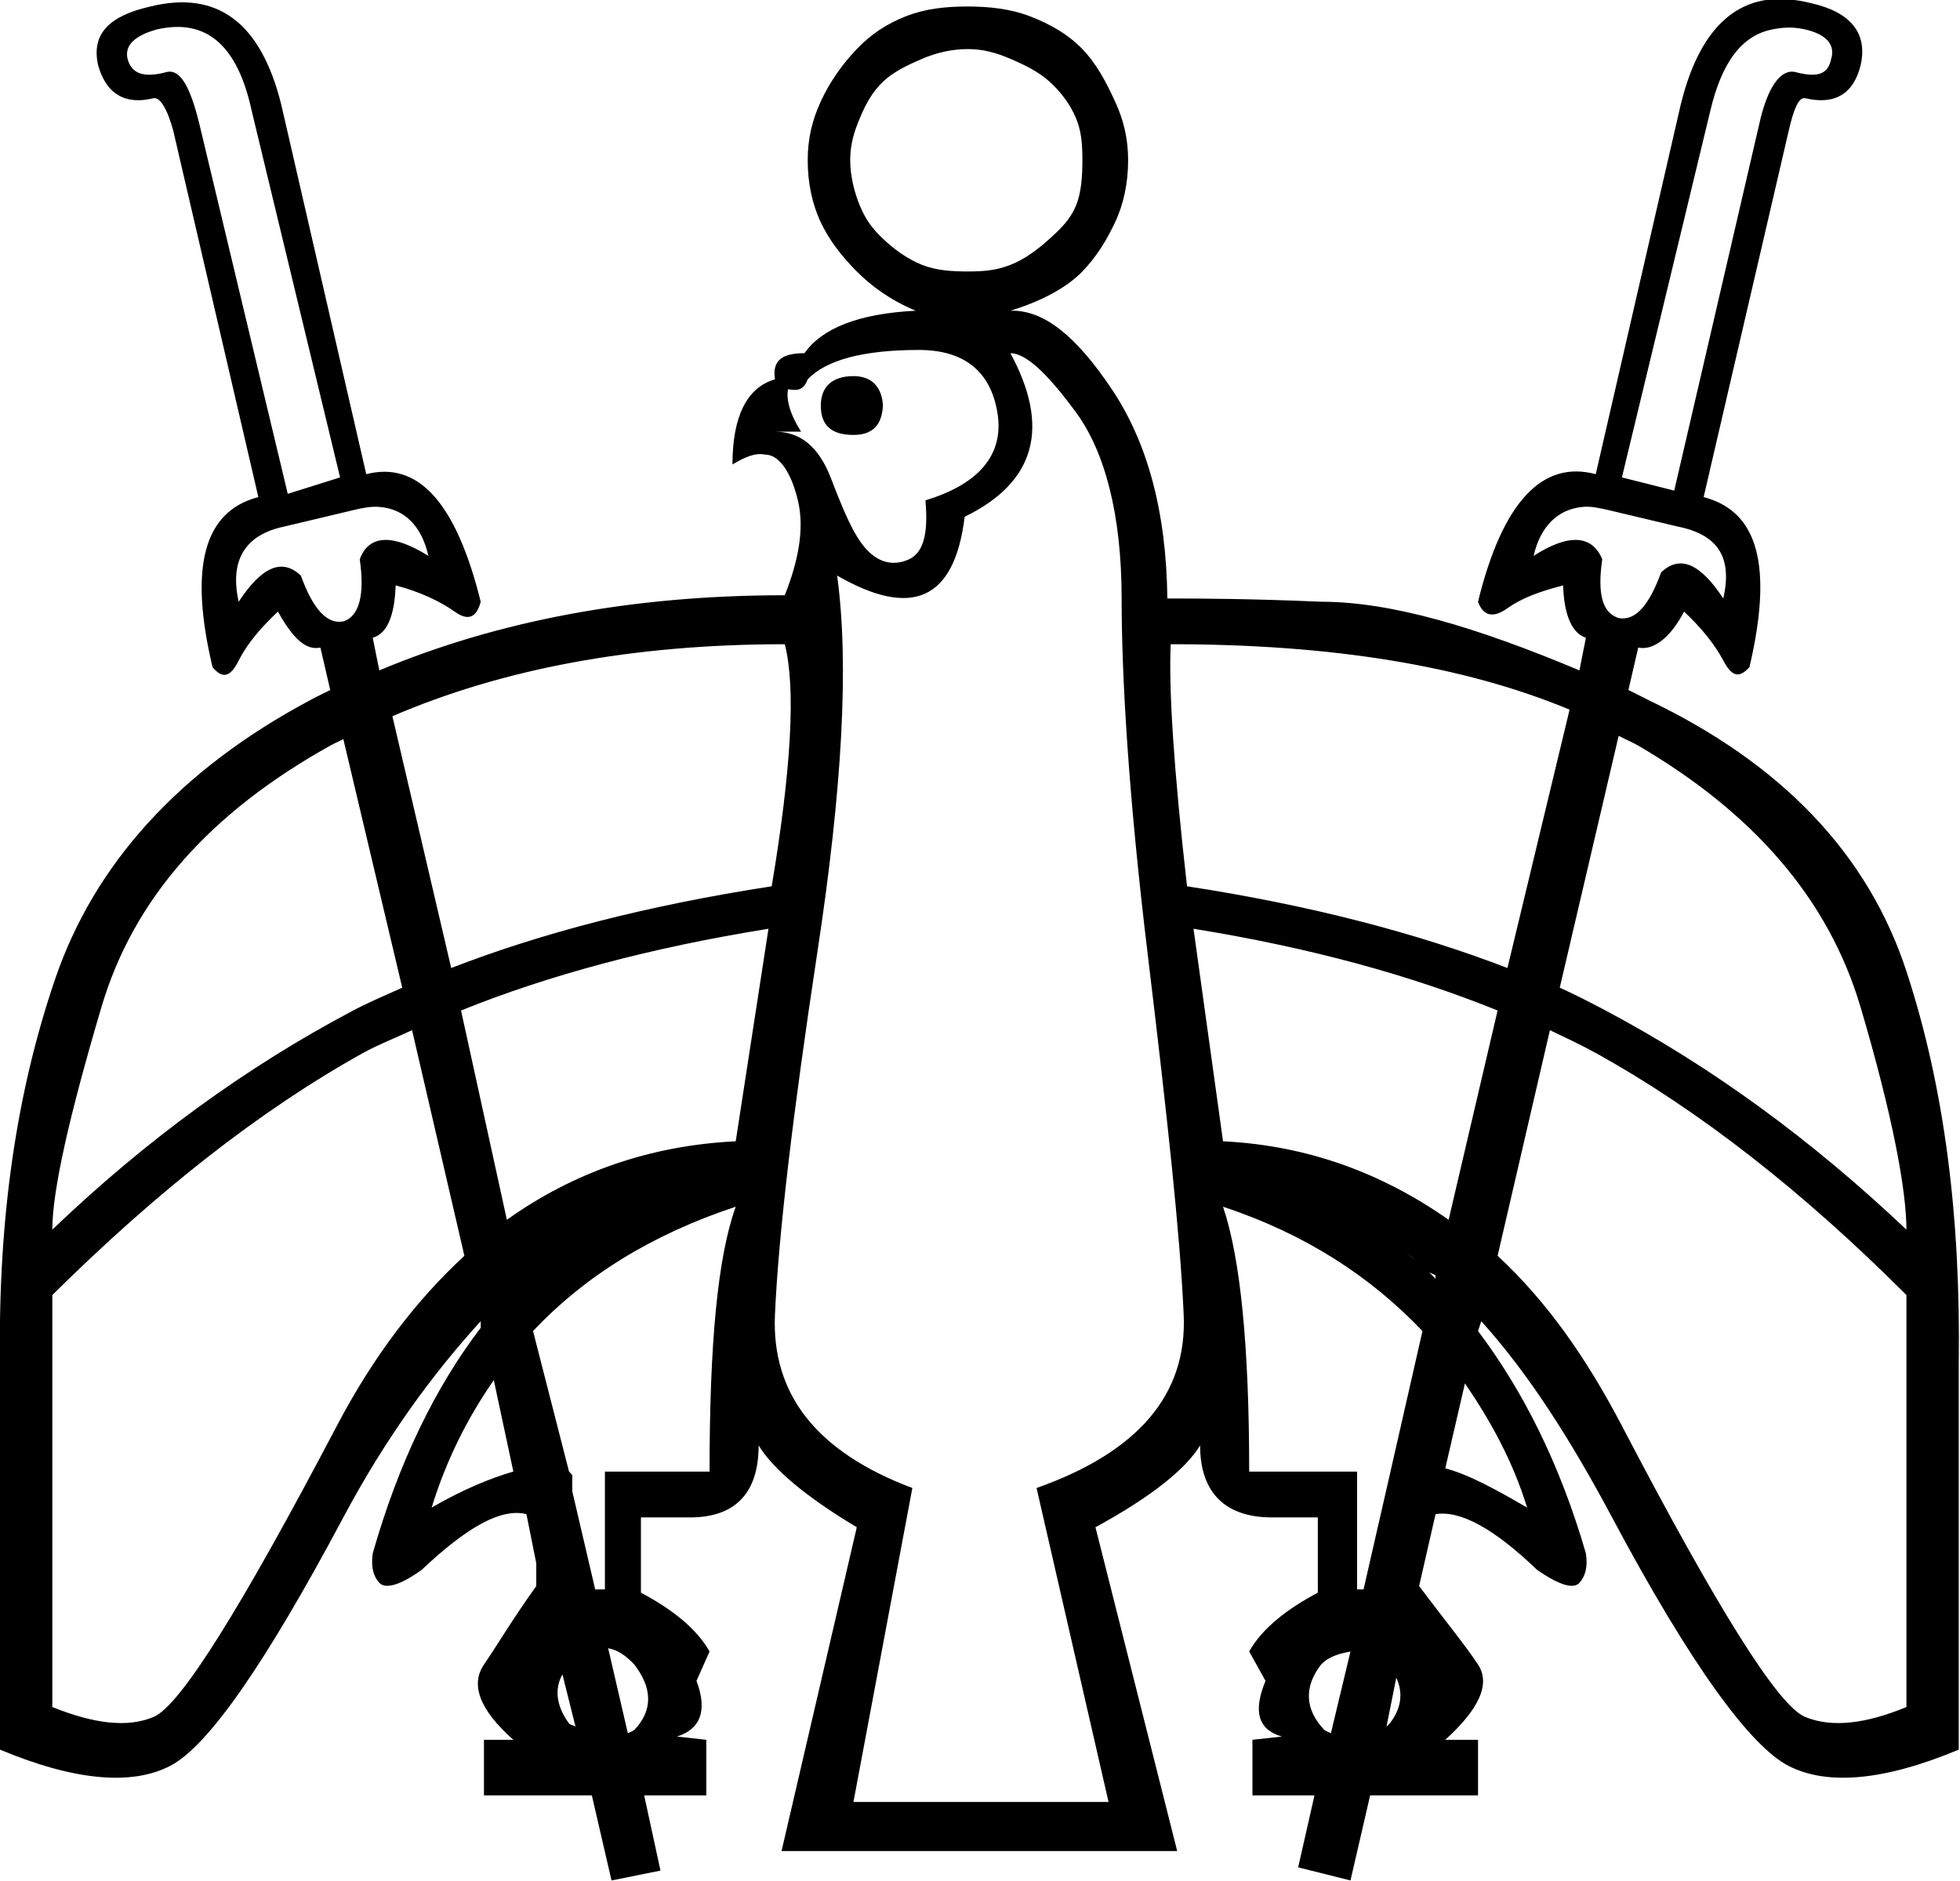 <?xml version="1.0" encoding="UTF-8" standalone="no"?>
<svg
   xmlns:dc="http://purl.org/dc/elements/1.1/"
   xmlns:cc="http://web.resource.org/cc/"
   xmlns:rdf="http://www.w3.org/1999/02/22-rdf-syntax-ns#"
   xmlns:svg="http://www.w3.org/2000/svg"
   xmlns="http://www.w3.org/2000/svg"
   xmlns:sodipodi="http://sodipodi.sourceforge.net/DTD/sodipodi-0.dtd"
   xmlns:inkscape="http://www.inkscape.org/namespaces/inkscape"
   width="18.731"
   height="17.978"
   id="svg2352"
   sodipodi:version="0.32"
   inkscape:version="0.45"
   sodipodi:docname="G152A.svg"
   inkscape:output_extension="org.inkscape.output.svg.inkscape"
   sodipodi:docbase="C:\Program Files\JSesh\GroupeG"
   sodipodi:modified="true">
  <defs
     id="defs2357" />
  <sodipodi:namedview
     inkscape:window-height="480"
     inkscape:window-width="640"
     inkscape:pageshadow="2"
     inkscape:pageopacity="0.0"
     guidetolerance="10.0"
     gridtolerance="10.0"
     objecttolerance="10.0"
     borderopacity="1.0"
     bordercolor="#666666"
     pagecolor="#ffffff"
     id="base" />
  <path
     style="fill:#000000; stroke:none"
     d="M 16.875 0 C 16.481 0.062 16.209 0.4 16.062 1 L 15.25 4.531 C 14.742 4.395 14.359 4.793 14.125 5.75 C 14.174 5.887 14.27 5.91 14.406 5.812 C 14.543 5.715 14.713 5.652 14.938 5.594 C 14.947 5.887 15.029 6.055 15.156 6.094 L 15.094 6.406 C 14.106 5.991 13.294 5.75 12.625 5.75 C 11.971 5.721 11.469 5.719 11.156 5.719 C 11.146 4.879 10.962 4.222 10.625 3.719 C 10.288 3.216 9.978 2.959 9.656 2.969 C 9.978 2.871 10.207 2.735 10.344 2.594 C 10.48 2.452 10.573 2.301 10.656 2.125 C 10.739 1.949 10.781 1.746 10.781 1.531 C 10.781 1.326 10.739 1.149 10.656 0.969 C 10.573 0.788 10.48 0.61 10.344 0.469 C 10.207 0.327 10.034 0.229 9.844 0.156 C 9.653 0.083 9.455 0.063 9.25 0.062 C 9.035 0.062 8.842 0.083 8.656 0.156 C 8.471 0.229 8.324 0.327 8.188 0.469 C 8.051 0.61 7.927 0.788 7.844 0.969 C 7.761 1.149 7.719 1.326 7.719 1.531 C 7.719 1.746 7.761 1.949 7.844 2.125 C 7.927 2.301 8.051 2.457 8.188 2.594 C 8.324 2.73 8.496 2.861 8.75 2.969 C 8.193 2.998 7.853 3.141 7.688 3.375 C 7.482 3.375 7.377 3.439 7.406 3.625 C 7.133 3.703 7 3.988 7 4.438 C 7.117 4.369 7.215 4.324 7.312 4.344 C 7.439 4.344 7.557 4.498 7.625 4.781 C 7.691 5.056 7.627 5.366 7.5 5.688 C 6.03 5.688 4.75 5.935 3.625 6.406 L 3.562 6.094 C 3.699 6.055 3.771 5.887 3.781 5.594 C 4.006 5.652 4.207 5.746 4.344 5.844 C 4.48 5.941 4.555 5.896 4.594 5.75 C 4.359 4.803 3.998 4.404 3.5 4.531 L 2.688 1 C 2.492 0.209 2.072 -0.094 1.438 0.062 C 1.047 0.15 0.869 0.322 0.938 0.625 C 1.016 0.898 1.195 1.006 1.469 0.938 C 1.527 0.928 1.598 1.035 1.656 1.25 L 2.469 4.75 C 1.942 4.887 1.807 5.428 2.031 6.375 C 2.129 6.492 2.203 6.469 2.281 6.312 C 2.359 6.156 2.49 6 2.656 5.844 C 2.803 6.107 2.926 6.217 3.062 6.188 L 3.156 6.594 C 3.094 6.625 3.029 6.655 2.969 6.688 C 1.704 7.361 0.902 8.265 0.531 9.344 C 0.16 10.423 -0.02 11.635 0 13.031 L 0 16.719 C 0.722 17.021 1.264 17.061 1.625 16.875 C 1.986 16.689 2.529 15.911 3.281 14.5 C 3.689 13.734 4.143 13.119 4.594 12.625 L 4.594 12.688 C 4.16 13.256 3.81 13.974 3.562 14.844 C 3.543 14.98 3.571 15.066 3.625 15.125 C 3.679 15.184 3.816 15.156 4.031 15 C 4.475 14.581 4.796 14.409 5.031 14.469 L 5.125 14.938 L 5.125 15.156 C 4.9 15.469 4.752 15.721 4.625 15.906 C 4.498 16.092 4.574 16.332 4.906 16.625 L 4.625 16.625 L 4.625 17.156 L 5.656 17.156 L 5.844 17.969 L 6.312 17.875 L 6.156 17.156 L 6.75 17.156 L 6.75 16.625 L 6.469 16.594 C 6.693 16.525 6.764 16.346 6.656 16.062 L 6.781 15.781 C 6.654 15.557 6.418 15.375 6.125 15.219 L 6.125 14.5 L 6.594 14.5 C 7.023 14.5 7.25 14.271 7.25 13.812 C 7.387 14.037 7.699 14.301 8.188 14.594 L 7.469 17.688 L 11.25 17.688 L 10.469 14.594 C 11.006 14.301 11.332 14.037 11.469 13.812 C 11.469 14.271 11.717 14.5 12.156 14.5 L 12.594 14.5 L 12.594 15.219 C 12.301 15.375 12.064 15.557 11.938 15.781 L 12.094 16.062 C 11.977 16.346 12.016 16.525 12.25 16.594 L 11.969 16.625 L 11.969 17.156 L 12.562 17.156 L 12.406 17.844 L 12.906 17.969 L 13.094 17.156 L 14.125 17.156 L 14.125 16.625 L 13.812 16.625 C 14.135 16.332 14.247 16.092 14.125 15.906 C 14.003 15.721 13.797 15.469 13.562 15.156 L 13.719 14.469 C 13.951 14.431 14.27 14.599 14.688 15 C 14.912 15.156 15.04 15.184 15.094 15.125 C 15.147 15.066 15.176 14.98 15.156 14.844 C 14.906 13.983 14.552 13.285 14.125 12.719 L 14.156 12.625 C 14.6 13.117 15.002 13.742 15.406 14.5 C 16.158 15.911 16.728 16.689 17.094 16.875 C 17.46 17.061 17.996 17.021 18.719 16.719 L 18.719 13.031 C 18.738 11.635 18.585 10.399 18.219 9.281 C 17.853 8.163 17.029 7.298 15.75 6.688 C 15.684 6.656 15.627 6.623 15.562 6.594 L 15.656 6.188 C 15.793 6.217 15.957 6.107 16.094 5.844 C 16.26 6 16.386 6.156 16.469 6.312 C 16.552 6.469 16.621 6.482 16.719 6.375 C 16.943 5.418 16.808 4.887 16.281 4.75 L 17.094 1.25 C 17.143 1.035 17.191 0.928 17.25 0.938 C 17.533 1.006 17.713 0.898 17.781 0.625 C 17.85 0.322 17.693 0.119 17.312 0.031 C 17.154 -0.008 17.006 -0.021 16.875 0 z M 1.5 0.281 C 1.969 0.174 2.27 0.428 2.406 1.062 L 3.25 4.562 L 2.75 4.719 L 1.906 1.188 C 1.818 0.826 1.721 0.658 1.594 0.688 C 1.379 0.746 1.258 0.709 1.219 0.562 C 1.189 0.436 1.285 0.34 1.5 0.281 z M 16.938 0.281 C 17.035 0.262 17.133 0.254 17.25 0.281 C 17.465 0.33 17.539 0.436 17.5 0.562 C 17.471 0.709 17.371 0.746 17.156 0.688 C 17.02 0.658 16.891 0.826 16.812 1.188 L 16 4.688 L 15.5 4.562 L 16.344 1.062 C 16.454 0.594 16.646 0.338 16.938 0.281 z M 9.25 0.469 C 9.396 0.469 9.52 0.504 9.656 0.562 C 9.793 0.621 9.924 0.684 10.031 0.781 C 10.139 0.879 10.228 0.998 10.281 1.125 C 10.335 1.252 10.344 1.375 10.344 1.531 C 10.344 1.678 10.335 1.842 10.281 1.969 C 10.228 2.096 10.139 2.184 10.031 2.281 C 9.924 2.379 9.793 2.478 9.656 2.531 C 9.52 2.585 9.396 2.594 9.25 2.594 C 9.094 2.594 8.949 2.585 8.812 2.531 C 8.676 2.478 8.54 2.379 8.438 2.281 C 8.335 2.184 8.272 2.096 8.219 1.969 C 8.165 1.842 8.125 1.678 8.125 1.531 C 8.125 1.375 8.165 1.252 8.219 1.125 C 8.272 0.998 8.335 0.879 8.438 0.781 C 8.54 0.684 8.676 0.621 8.812 0.562 C 8.949 0.504 9.094 0.469 9.25 0.469 z M 8.781 3.344 C 9.201 3.344 9.463 3.537 9.531 3.938 C 9.6 4.338 9.361 4.625 8.844 4.781 C 8.873 5.103 8.824 5.28 8.688 5.344 C 8.551 5.407 8.408 5.387 8.281 5.25 C 8.154 5.113 8.055 4.865 7.938 4.562 C 7.82 4.26 7.641 4.125 7.406 4.125 L 7.656 4.125 C 7.549 3.959 7.512 3.816 7.531 3.719 C 7.629 3.738 7.68 3.723 7.719 3.625 C 7.894 3.439 8.254 3.344 8.781 3.344 z M 9.656 3.375 C 9.803 3.375 10.008 3.566 10.281 3.938 C 10.555 4.309 10.719 4.908 10.719 5.719 C 10.719 6.461 10.783 7.592 10.969 9.125 C 11.154 10.658 11.278 11.796 11.312 12.562 C 11.347 13.329 10.873 13.877 9.906 14.219 L 10.594 17.219 L 8.156 17.219 L 8.719 14.219 C 7.811 13.877 7.372 13.329 7.406 12.562 C 7.44 11.796 7.578 10.636 7.812 9.094 C 8.047 7.551 8.117 6.349 8 5.5 C 8.713 5.91 9.121 5.738 9.219 4.938 C 9.902 4.606 10.037 4.078 9.656 3.375 z M 8.156 3.594 C 7.951 3.594 7.844 3.699 7.844 3.875 C 7.844 4.07 7.951 4.156 8.156 4.156 C 8.332 4.156 8.428 4.07 8.438 3.875 C 8.428 3.699 8.332 3.594 8.156 3.594 z M 3.625 4.844 C 3.861 4.862 4.028 5.02 4.094 5.312 C 3.752 5.098 3.525 5.109 3.438 5.344 C 3.486 5.676 3.437 5.889 3.281 5.938 C 3.125 5.967 2.992 5.822 2.875 5.5 C 2.699 5.334 2.506 5.408 2.281 5.75 C 2.193 5.359 2.338 5.109 2.719 5.031 L 3.375 4.875 C 3.473 4.851 3.546 4.838 3.625 4.844 z M 15.125 4.844 C 15.204 4.836 15.277 4.853 15.375 4.875 L 16.031 5.031 C 16.422 5.109 16.557 5.328 16.469 5.719 C 16.244 5.377 16.051 5.303 15.875 5.469 C 15.758 5.791 15.625 5.936 15.469 5.906 C 15.313 5.857 15.264 5.676 15.312 5.344 C 15.215 5.109 14.988 5.098 14.656 5.312 C 14.722 5.027 14.889 4.866 15.125 4.844 z M 7.5 6.156 C 7.607 6.576 7.561 7.356 7.375 8.469 C 6.185 8.653 5.179 8.914 4.312 9.25 L 3.75 6.844 C 4.793 6.396 6.029 6.156 7.5 6.156 z M 11.188 6.156 C 12.731 6.156 13.989 6.361 15 6.781 L 14.406 9.25 C 13.546 8.919 12.53 8.651 11.344 8.469 C 11.217 7.356 11.168 6.576 11.188 6.156 z M 15.469 7.031 C 15.53 7.064 15.598 7.091 15.656 7.125 C 16.75 7.764 17.474 8.585 17.781 9.625 C 18.089 10.665 18.219 11.379 18.219 11.75 C 17.311 10.891 16.364 10.198 15.344 9.656 C 15.204 9.582 15.057 9.506 14.906 9.438 L 15.469 7.031 z M 3.281 7.062 L 3.844 9.438 C 3.688 9.508 3.519 9.58 3.375 9.656 C 2.35 10.198 1.398 10.891 0.5 11.75 C 0.5 11.379 0.661 10.665 0.969 9.625 C 1.276 8.585 2.009 7.764 3.156 7.125 C 3.196 7.103 3.241 7.084 3.281 7.062 z M 7.344 8.875 L 7.031 10.906 C 6.216 10.945 5.48 11.202 4.844 11.656 L 4.406 9.656 C 5.236 9.321 6.21 9.057 7.344 8.875 z M 11.406 8.875 C 12.533 9.057 13.482 9.321 14.312 9.656 L 13.844 11.656 C 13.212 11.212 12.498 10.945 11.688 10.906 L 11.406 8.875 z M 3.938 9.844 L 4.438 12 C 3.98 12.423 3.57 12.957 3.219 13.625 C 2.306 15.363 1.723 16.299 1.469 16.406 C 1.215 16.514 0.891 16.469 0.5 16.312 L 0.5 12.375 C 1.496 11.389 2.478 10.614 3.469 10.062 C 3.612 9.983 3.782 9.917 3.938 9.844 z M 14.812 9.844 C 14.959 9.914 15.114 9.987 15.25 10.062 C 16.246 10.614 17.233 11.389 18.219 12.375 L 18.219 16.312 C 17.838 16.469 17.509 16.514 17.25 16.406 C 16.991 16.299 16.408 15.363 15.5 13.625 C 15.151 12.957 14.769 12.423 14.312 12 L 14.812 9.844 z M 7.031 11.531 C 6.856 12.019 6.781 12.852 6.781 14.062 L 5.781 14.062 L 5.781 15.188 L 5.688 15.188 L 5.469 14.25 L 5.469 14.094 C 5.459 14.087 5.448 14.069 5.438 14.062 L 5.094 12.719 C 5.593 12.191 6.231 11.796 7.031 11.531 z M 11.688 11.531 C 12.48 11.794 13.097 12.198 13.594 12.719 L 13.281 14.094 L 13.031 15.188 L 12.969 15.188 L 12.969 14.062 L 11.938 14.062 C 11.938 12.852 11.853 12.019 11.688 11.531 z M 13.438 11.969 C 13.514 12.027 13.581 12.091 13.656 12.156 C 13.672 12.17 13.703 12.173 13.719 12.188 L 13.719 12.219 C 13.699 12.199 13.676 12.176 13.656 12.156 C 13.581 12.085 13.516 12.033 13.438 11.969 z M 4.719 13.188 L 4.906 14.062 C 4.695 14.122 4.423 14.233 4.125 14.406 C 4.266 13.949 4.468 13.549 4.719 13.188 z M 14 13.219 C 14.243 13.575 14.456 13.958 14.594 14.406 C 14.279 14.223 14.03 14.088 13.812 14.031 L 14 13.219 z M 5.812 15.75 C 5.901 15.766 5.978 15.817 6.062 15.906 C 6.228 16.121 6.248 16.336 6.062 16.531 C 6.044 16.544 6.019 16.552 6 16.562 L 5.812 15.75 z M 12.906 15.781 L 12.719 16.562 C 12.699 16.552 12.676 16.544 12.656 16.531 C 12.471 16.336 12.459 16.121 12.625 15.906 C 12.707 15.82 12.819 15.799 12.906 15.781 z M 5.375 16 L 5.5 16.5 C 5.481 16.484 5.456 16.487 5.438 16.469 C 5.32 16.308 5.294 16.145 5.375 16 z M 13.344 16.031 C 13.407 16.168 13.399 16.317 13.281 16.469 C 13.27 16.48 13.261 16.49 13.25 16.5 L 13.344 16.031 z "
     id="path2354" />
</svg>
